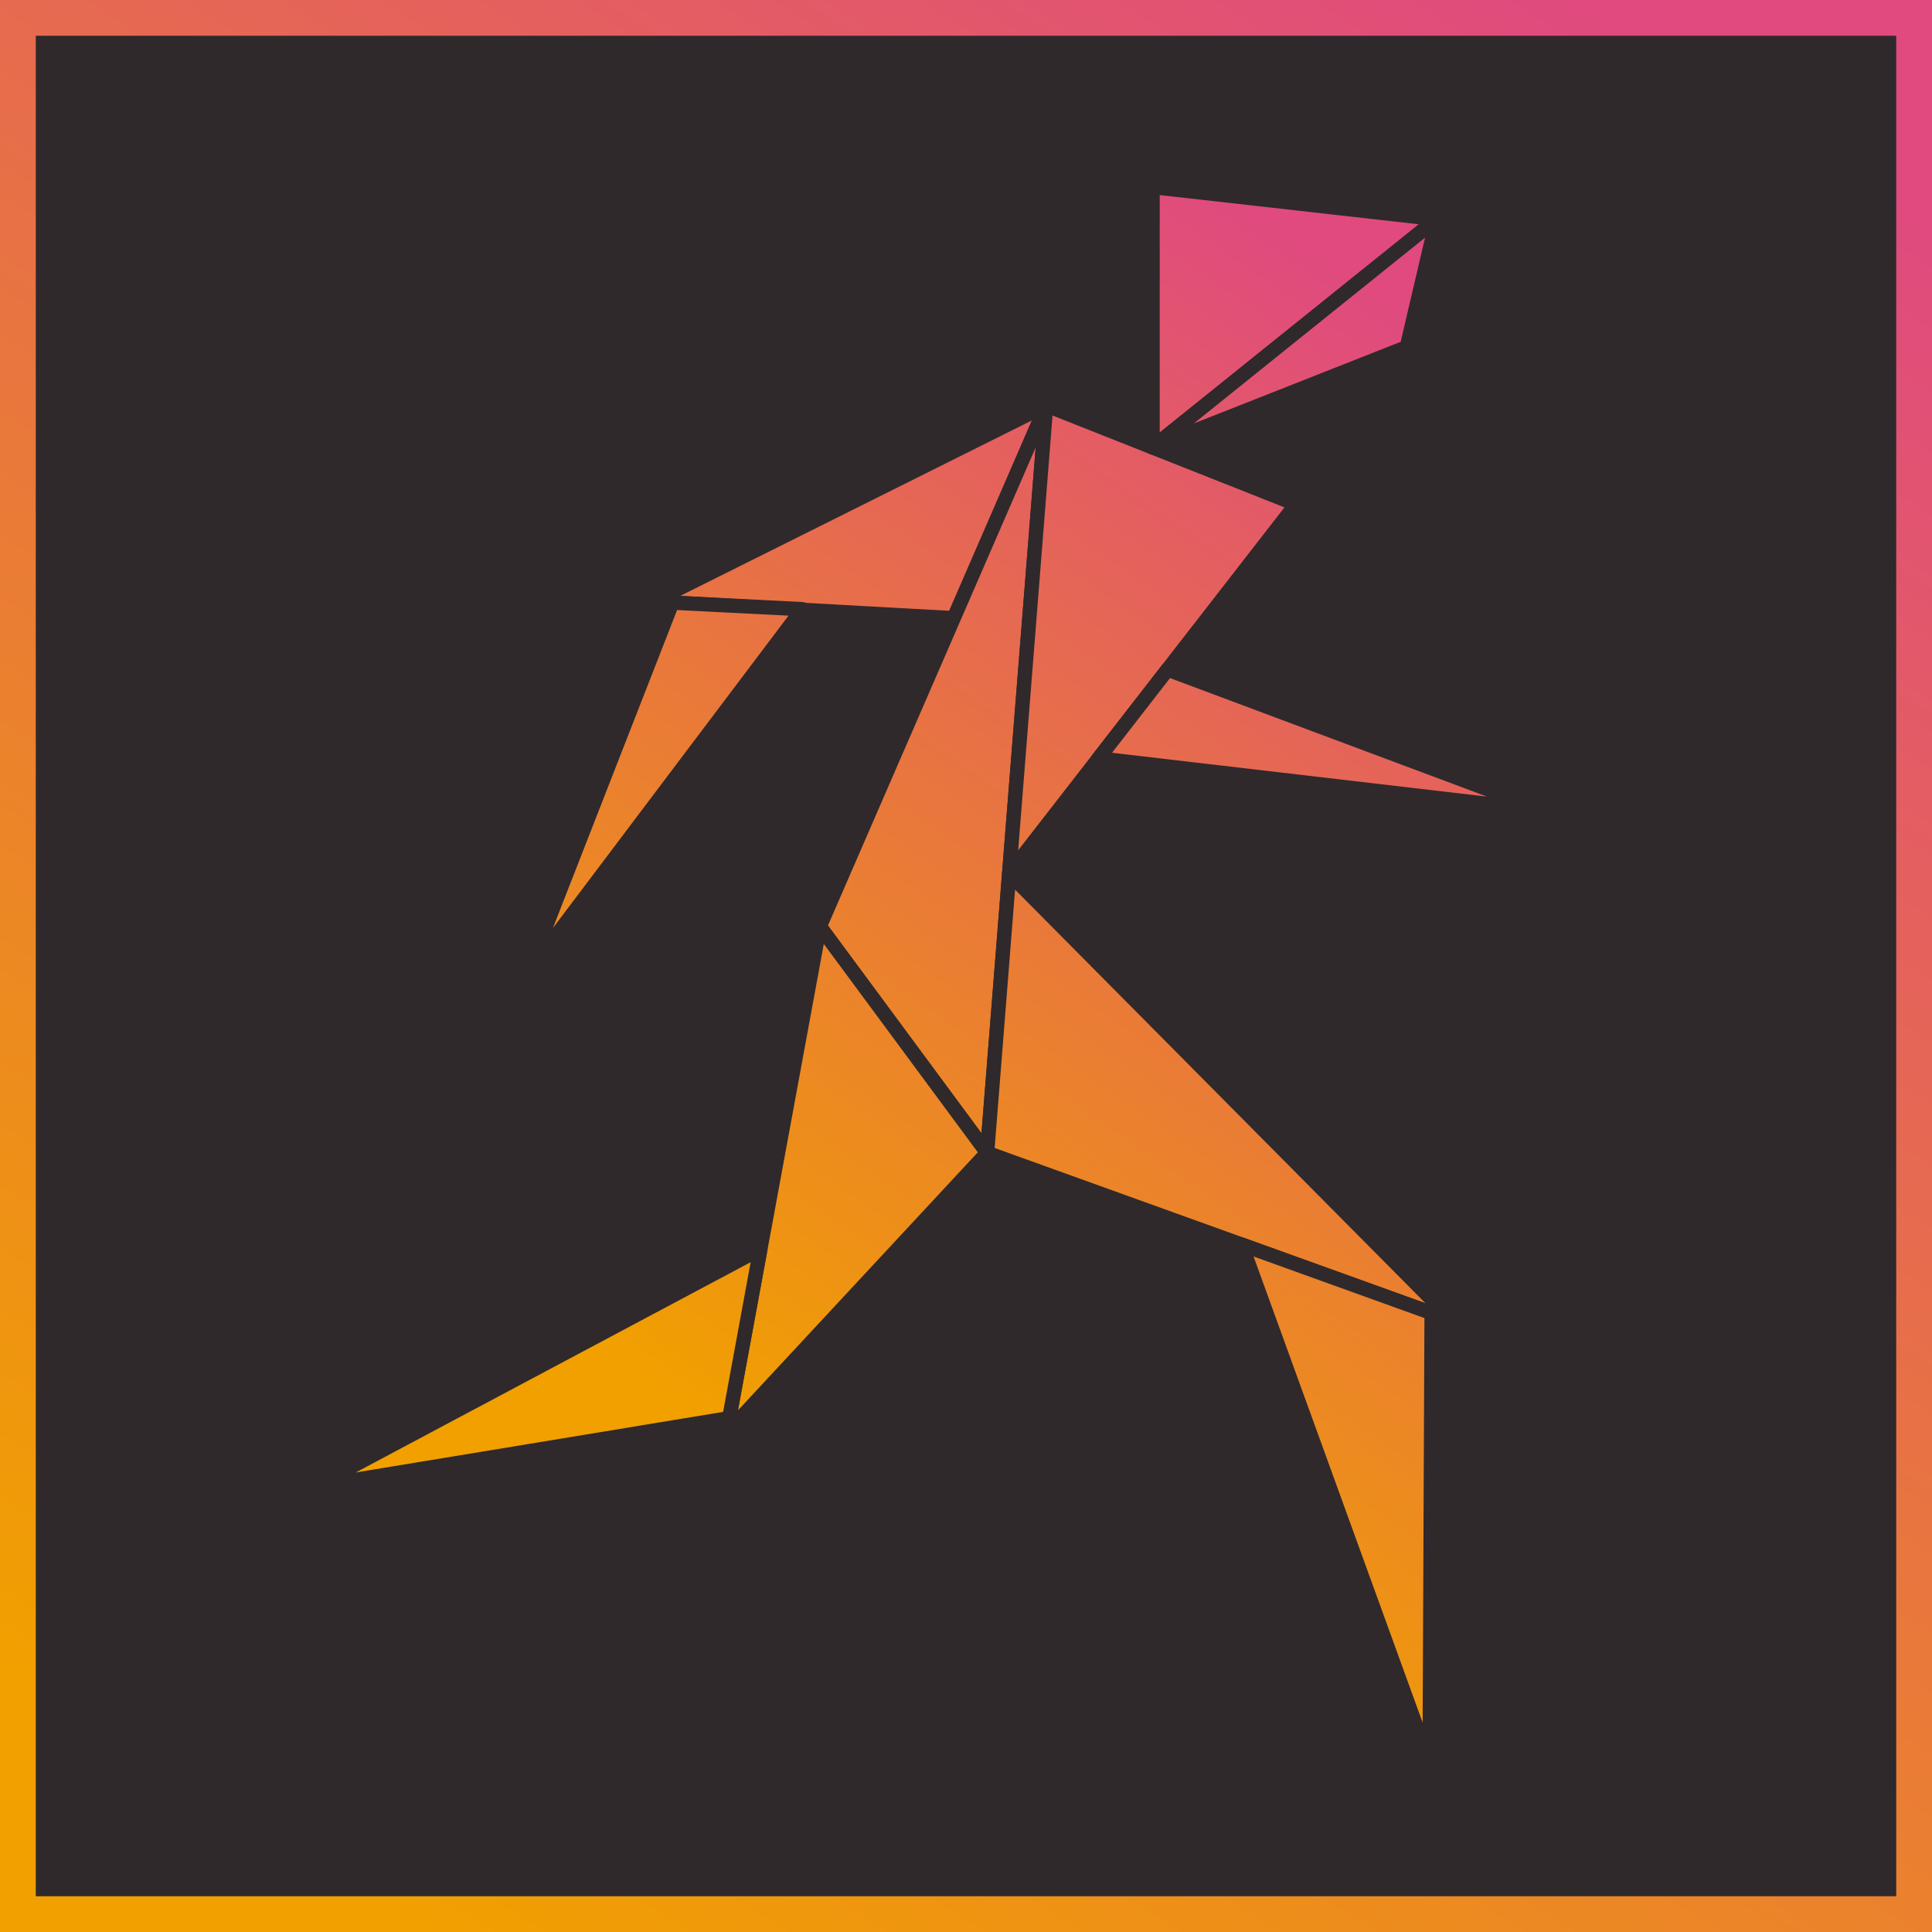 <?xml version="1.0" encoding="UTF-8" standalone="no"?><!DOCTYPE svg PUBLIC "-//W3C//DTD SVG 1.1//EN" "http://www.w3.org/Graphics/SVG/1.1/DTD/svg11.dtd"><svg width="100%" height="100%" viewBox="0 0 1080 1080" version="1.1" xmlns="http://www.w3.org/2000/svg" xmlns:xlink="http://www.w3.org/1999/xlink" xml:space="preserve" xmlns:serif="http://www.serif.com/" style="fill-rule:evenodd;clip-rule:evenodd;stroke-linecap:round;stroke-linejoin:round;stroke-miterlimit:1.5;"><rect id="Laufen" x="-0" y="0" width="1080" height="1080" style="fill:none;"/><g><rect x="0" y="0" width="1080" height="1080" style="fill:#2f292b;"/><path d="M1080,0l-1080,0l0,1080l1080,0l-0,-1080Zm-20,20l-0,1040c-0,-0 -1040,0 -1040,0c0,-0 0,-1040 0,-1040c0,0 1040,0 1040,0l-0,0Z" style="fill:url(#_Linear1);"/><g><path d="M584.817,226.563l-50.413,119.089l-169.439,-9.381l219.852,-109.708Z" style="fill:url(#_Linear2);stroke:#2f292b;stroke-width:8px;"/><path d="M584.817,226.563l-33.025,417.88l-93.547,-126.566l126.572,-291.314Z" style="fill:url(#_Linear3);stroke:#2f292b;stroke-width:8px;"/><path d="M584.817,226.563l-20.686,261.753l160.325,-206.446l-139.639,-55.307Z" style="fill:url(#_Linear4);stroke:#2f292b;stroke-width:8px;"/><path d="M644.293,104.573l0,145.547l158.859,-127.661l-158.859,-17.886Z" style="fill:url(#_Linear5);stroke:#2f292b;stroke-width:8px;"/><path d="M803.152,122.459l-158.859,127.661l142.115,-56.088l16.744,-71.573Z" style="fill:url(#_Linear6);stroke:#2f292b;stroke-width:8px;"/><path d="M652.694,374.276l210.856,78.853l-249.426,-29.188l38.57,-49.665Z" style="fill:url(#_Linear7);stroke:#2f292b;stroke-width:8px;"/><path d="M564.131,488.316l248.057,249.984l-260.396,-93.857l12.339,-156.127Z" style="fill:url(#_Linear8);stroke:#2f292b;stroke-width:8px;"/><path d="M458.245,517.877l93.547,126.566l-145.684,156.714l52.137,-283.28Z" style="fill:url(#_Linear9);stroke:#2f292b;stroke-width:8px;"/><path d="M425.056,698.142l-17.401,94.607l-232.151,38.273l249.552,-132.88Z" style="fill:url(#_Linear10);stroke:#2f292b;stroke-width:8px;"/><path d="M694.082,695.73l106.194,38.276l-1.11,251.421l-105.084,-289.697Z" style="fill:url(#_Linear11);stroke:#2f292b;stroke-width:8px;"/><path d="M448.513,340.538l-153.692,203.782l81.006,-207.448l72.686,3.666Z" style="fill:url(#_Linear12);stroke:#2f292b;stroke-width:8px;"/></g></g><defs><linearGradient id="_Linear1" x1="0" y1="0" x2="1" y2="0" gradientUnits="userSpaceOnUse" gradientTransform="matrix(653.951,-1080,1080,653.951,233.64,1080)"><stop offset="0" style="stop-color:#f1a000;stop-opacity:1"/><stop offset="1" style="stop-color:#e04a7f;stop-opacity:1"/></linearGradient><linearGradient id="_Linear2" x1="0" y1="0" x2="1" y2="0" gradientUnits="userSpaceOnUse" gradientTransform="matrix(408.104,-607.803,778.124,522.464,367.176,774.502)"><stop offset="0" style="stop-color:#f1a000;stop-opacity:1"/><stop offset="1" style="stop-color:#e04a7f;stop-opacity:1"/></linearGradient><linearGradient id="_Linear3" x1="0" y1="0" x2="1" y2="0" gradientUnits="userSpaceOnUse" gradientTransform="matrix(408.104,-607.803,778.124,522.464,367.176,774.502)"><stop offset="0" style="stop-color:#f1a000;stop-opacity:1"/><stop offset="1" style="stop-color:#e04a7f;stop-opacity:1"/></linearGradient><linearGradient id="_Linear4" x1="0" y1="0" x2="1" y2="0" gradientUnits="userSpaceOnUse" gradientTransform="matrix(408.104,-607.803,778.124,522.464,367.176,774.502)"><stop offset="0" style="stop-color:#f1a000;stop-opacity:1"/><stop offset="1" style="stop-color:#e04a7f;stop-opacity:1"/></linearGradient><linearGradient id="_Linear5" x1="0" y1="0" x2="1" y2="0" gradientUnits="userSpaceOnUse" gradientTransform="matrix(408.104,-607.803,778.124,522.464,367.176,774.502)"><stop offset="0" style="stop-color:#f1a000;stop-opacity:1"/><stop offset="1" style="stop-color:#e04a7f;stop-opacity:1"/></linearGradient><linearGradient id="_Linear6" x1="0" y1="0" x2="1" y2="0" gradientUnits="userSpaceOnUse" gradientTransform="matrix(408.104,-607.803,778.124,522.464,367.176,774.502)"><stop offset="0" style="stop-color:#f1a000;stop-opacity:1"/><stop offset="1" style="stop-color:#e04a7f;stop-opacity:1"/></linearGradient><linearGradient id="_Linear7" x1="0" y1="0" x2="1" y2="0" gradientUnits="userSpaceOnUse" gradientTransform="matrix(408.104,-607.803,778.124,522.464,367.176,774.502)"><stop offset="0" style="stop-color:#f1a000;stop-opacity:1"/><stop offset="1" style="stop-color:#e04a7f;stop-opacity:1"/></linearGradient><linearGradient id="_Linear8" x1="0" y1="0" x2="1" y2="0" gradientUnits="userSpaceOnUse" gradientTransform="matrix(408.104,-607.803,778.124,522.464,367.176,774.502)"><stop offset="0" style="stop-color:#f1a000;stop-opacity:1"/><stop offset="1" style="stop-color:#e04a7f;stop-opacity:1"/></linearGradient><linearGradient id="_Linear9" x1="0" y1="0" x2="1" y2="0" gradientUnits="userSpaceOnUse" gradientTransform="matrix(408.104,-607.803,778.124,522.464,367.176,774.502)"><stop offset="0" style="stop-color:#f1a000;stop-opacity:1"/><stop offset="1" style="stop-color:#e04a7f;stop-opacity:1"/></linearGradient><linearGradient id="_Linear10" x1="0" y1="0" x2="1" y2="0" gradientUnits="userSpaceOnUse" gradientTransform="matrix(408.104,-607.803,778.124,522.464,367.176,774.502)"><stop offset="0" style="stop-color:#f1a000;stop-opacity:1"/><stop offset="1" style="stop-color:#e04a7f;stop-opacity:1"/></linearGradient><linearGradient id="_Linear11" x1="0" y1="0" x2="1" y2="0" gradientUnits="userSpaceOnUse" gradientTransform="matrix(408.104,-607.803,778.124,522.464,367.176,774.502)"><stop offset="0" style="stop-color:#f1a000;stop-opacity:1"/><stop offset="1" style="stop-color:#e04a7f;stop-opacity:1"/></linearGradient><linearGradient id="_Linear12" x1="0" y1="0" x2="1" y2="0" gradientUnits="userSpaceOnUse" gradientTransform="matrix(408.104,-607.803,778.124,522.464,367.176,774.502)"><stop offset="0" style="stop-color:#f1a000;stop-opacity:1"/><stop offset="1" style="stop-color:#e04a7f;stop-opacity:1"/></linearGradient></defs></svg>